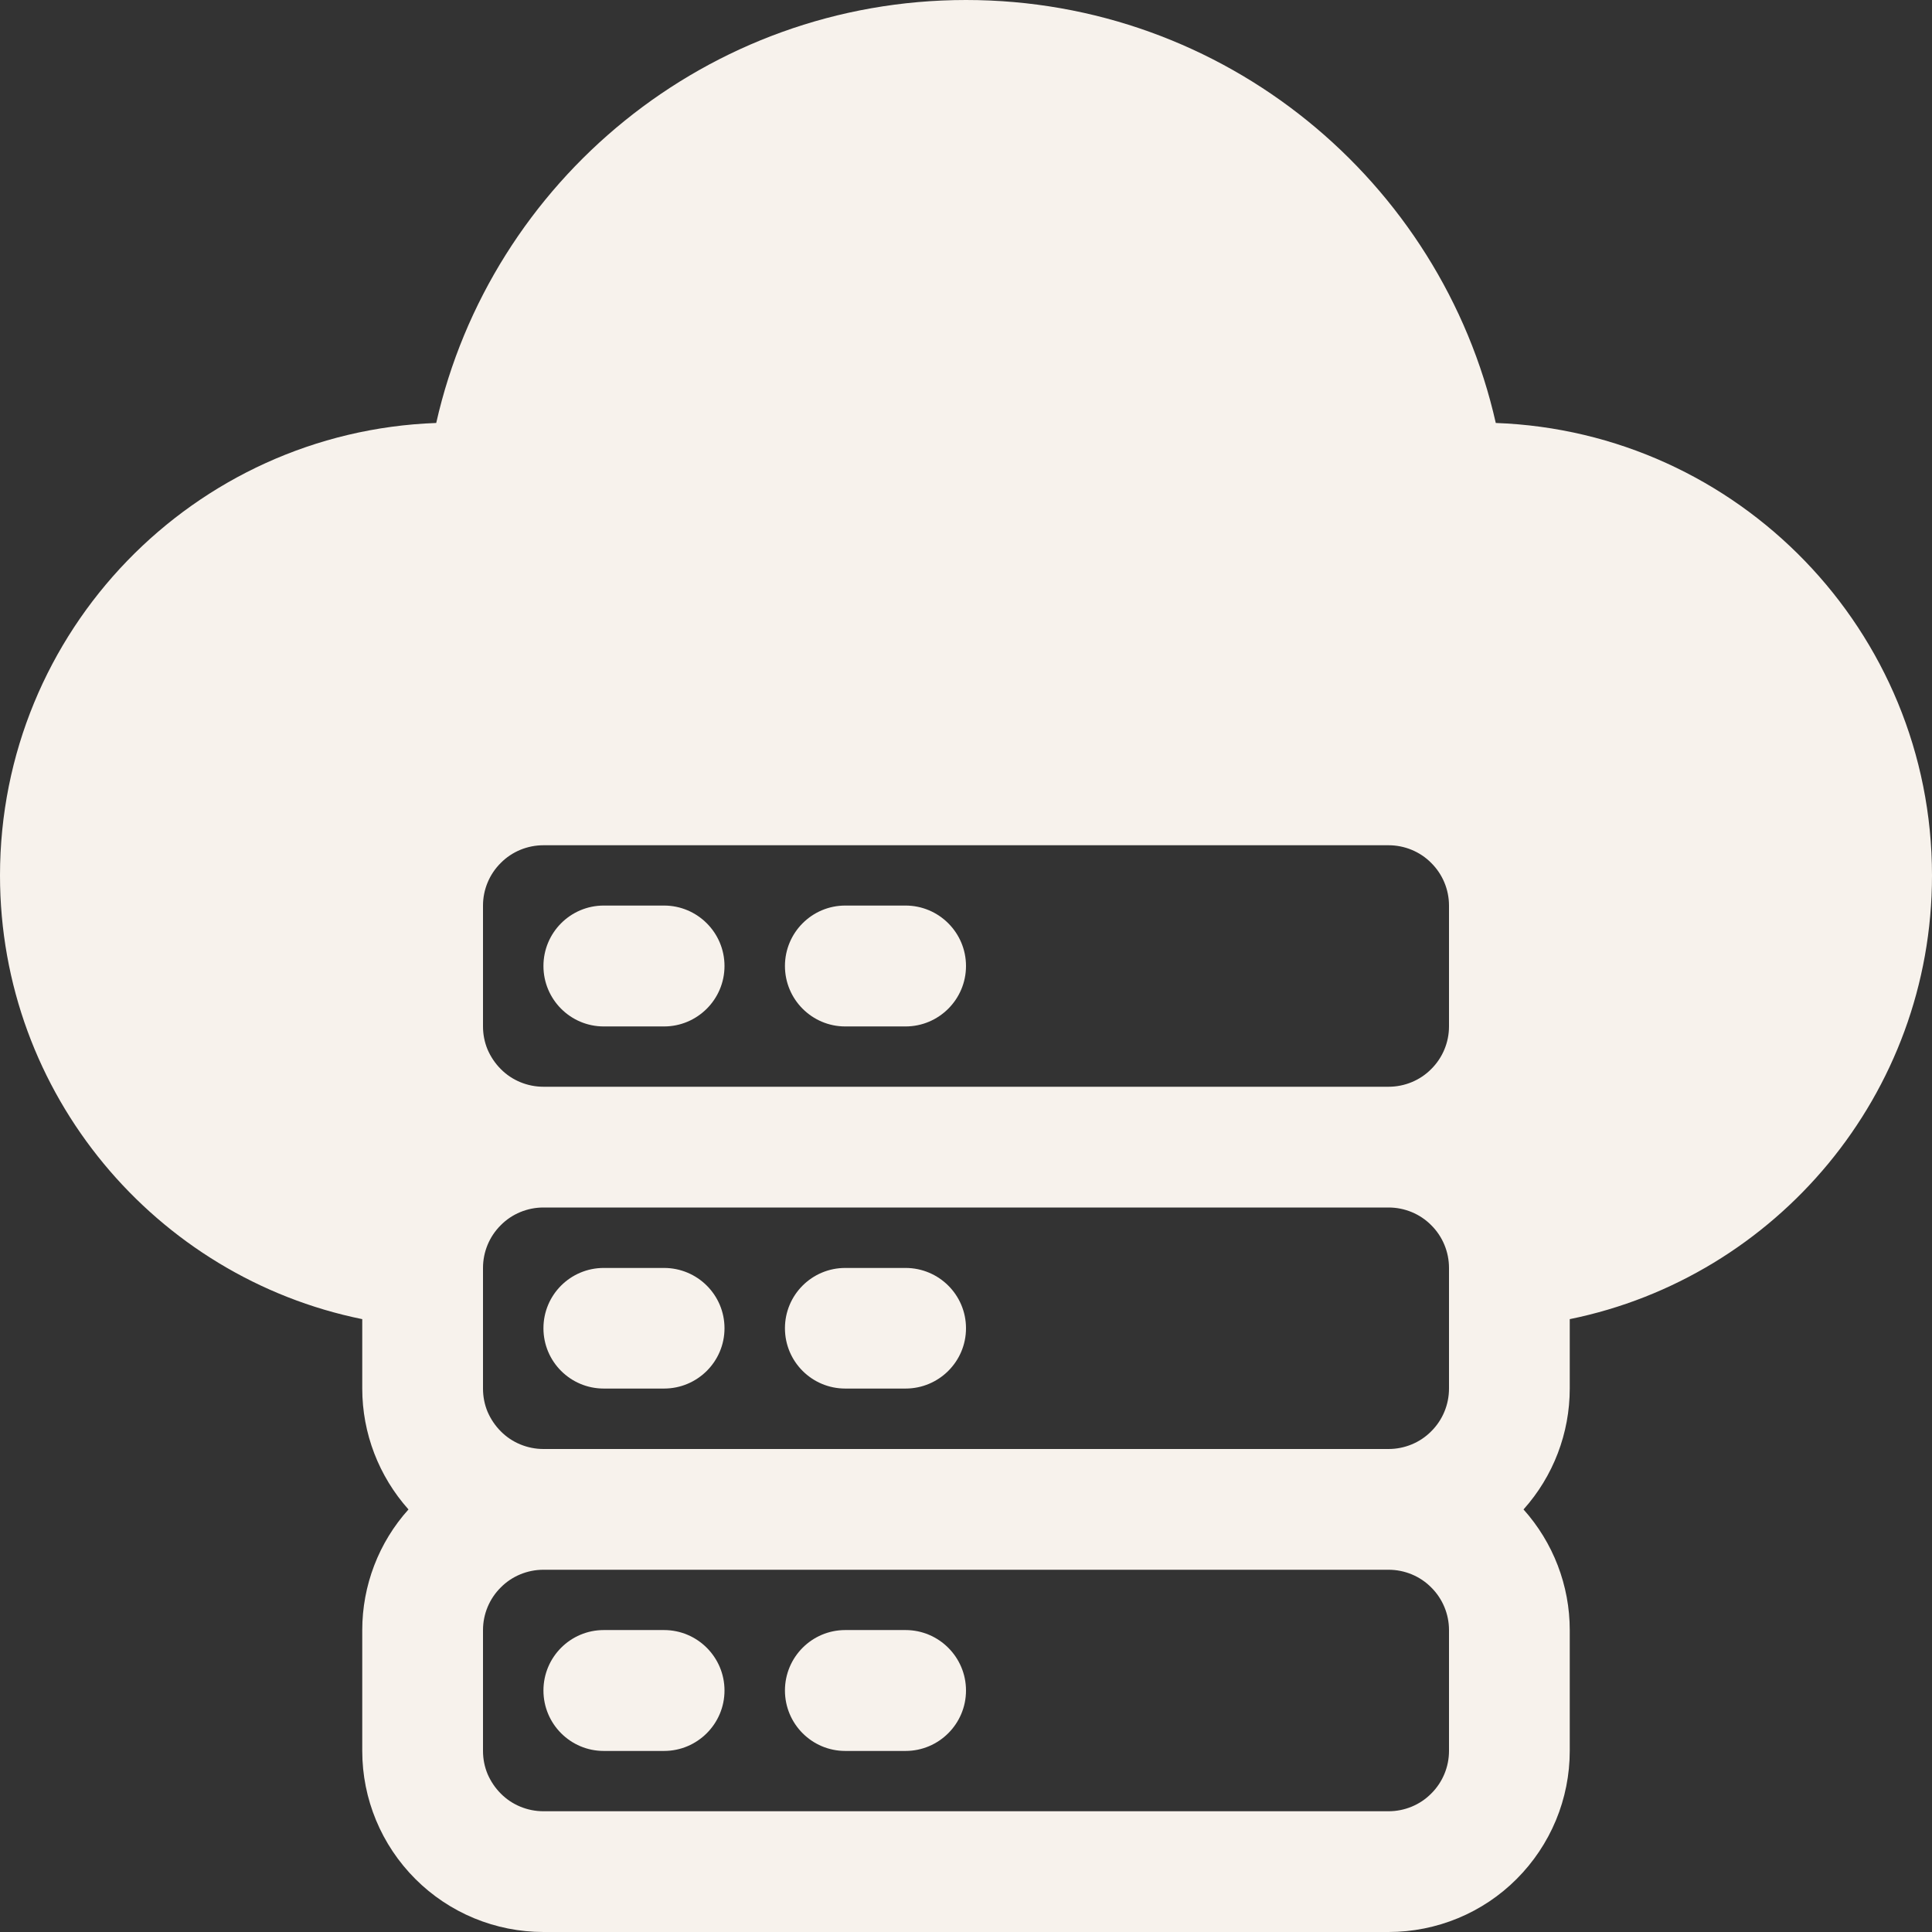 <svg width="14" height="14" viewBox="0 0 14 14" fill="none" xmlns="http://www.w3.org/2000/svg">
<rect x="0" y="0" width="14" height="14" fill="#333333" stroke="none"/>
<g clip-path="url(#clip0_10276_3684)">
<path fill-rule="evenodd" clip-rule="evenodd" d="M2.625 9.559V10.062C2.625 10.386 2.745 10.697 2.96 10.938C2.744 11.178 2.625 11.49 2.625 11.812V12.688C2.625 13.036 2.763 13.369 3.01 13.616C3.132 13.738 3.276 13.834 3.435 13.9C3.595 13.966 3.765 14 3.938 14H10.062C10.41 14 10.745 13.862 10.99 13.616C11.112 13.494 11.209 13.349 11.275 13.19C11.341 13.031 11.375 12.86 11.375 12.688V11.812C11.375 11.489 11.255 11.178 11.04 10.938C11.256 10.697 11.375 10.385 11.375 10.062V9.559C12.871 9.255 14 7.93 14 6.344C14 4.573 12.596 3.129 10.839 3.065C10.443 1.311 8.873 0 7 0C5.128 0 3.557 1.311 3.161 3.065C1.404 3.129 0 4.573 0 6.344C0 7.93 1.129 9.255 2.625 9.559ZM10.5 11.812V12.688C10.5 12.803 10.454 12.915 10.371 12.997C10.29 13.079 10.178 13.125 10.062 13.125H3.938C3.822 13.125 3.71 13.079 3.629 12.997C3.588 12.956 3.556 12.908 3.533 12.855C3.511 12.802 3.5 12.745 3.5 12.688V11.812C3.5 11.697 3.546 11.585 3.629 11.503C3.71 11.421 3.822 11.375 3.938 11.375H10.062C10.178 11.375 10.29 11.421 10.371 11.503C10.454 11.585 10.5 11.697 10.5 11.812ZM6.125 12.688H6.562C6.803 12.688 7 12.492 7 12.25C7 12.008 6.803 11.812 6.562 11.812H6.125C5.884 11.812 5.688 12.008 5.688 12.25C5.688 12.492 5.884 12.688 6.125 12.688ZM4.375 12.688H4.812C5.053 12.688 5.25 12.492 5.25 12.25C5.25 12.008 5.053 11.812 4.812 11.812H4.375C4.134 11.812 3.938 12.008 3.938 12.25C3.938 12.492 4.134 12.688 4.375 12.688ZM10.5 9.188V10.062C10.5 10.178 10.454 10.29 10.371 10.372C10.29 10.454 10.178 10.5 10.062 10.5H3.938C3.822 10.5 3.71 10.454 3.629 10.372C3.588 10.331 3.556 10.283 3.533 10.23C3.511 10.177 3.5 10.12 3.5 10.062V9.188C3.5 9.072 3.546 8.96 3.629 8.878C3.71 8.796 3.822 8.75 3.938 8.75H10.062C10.178 8.75 10.29 8.796 10.371 8.878C10.454 8.96 10.5 9.072 10.5 9.188ZM6.125 10.062H6.562C6.803 10.062 7 9.867 7 9.625C7 9.383 6.803 9.188 6.562 9.188H6.125C5.884 9.188 5.688 9.383 5.688 9.625C5.688 9.867 5.884 10.062 6.125 10.062ZM4.375 10.062H4.812C5.053 10.062 5.25 9.867 5.25 9.625C5.25 9.383 5.053 9.188 4.812 9.188H4.375C4.134 9.188 3.938 9.383 3.938 9.625C3.938 9.867 4.134 10.062 4.375 10.062ZM10.5 6.562V7.438C10.5 7.553 10.454 7.665 10.371 7.747C10.29 7.829 10.178 7.875 10.062 7.875H3.938C3.822 7.875 3.71 7.829 3.629 7.747C3.588 7.706 3.556 7.658 3.533 7.605C3.511 7.552 3.5 7.495 3.5 7.438V6.562C3.5 6.447 3.546 6.335 3.629 6.253C3.71 6.171 3.822 6.125 3.938 6.125H10.062C10.178 6.125 10.29 6.171 10.371 6.253C10.454 6.335 10.5 6.447 10.5 6.562ZM6.125 7.438H6.562C6.803 7.438 7 7.242 7 7C7 6.758 6.803 6.562 6.562 6.562H6.125C5.884 6.562 5.688 6.758 5.688 7C5.688 7.242 5.884 7.438 6.125 7.438ZM4.375 7.438H4.812C5.053 7.438 5.25 7.242 5.25 7C5.25 6.758 5.053 6.562 4.812 6.562H4.375C4.134 6.562 3.938 6.758 3.938 7C3.938 7.242 4.134 7.438 4.375 7.438Z" fill="#F7F2EC"/>
</g>
<defs>
<clipPath id="clip0_10276_3684">
<rect width="14" height="14" fill="white"/>
</clipPath>
</defs>
</svg>
